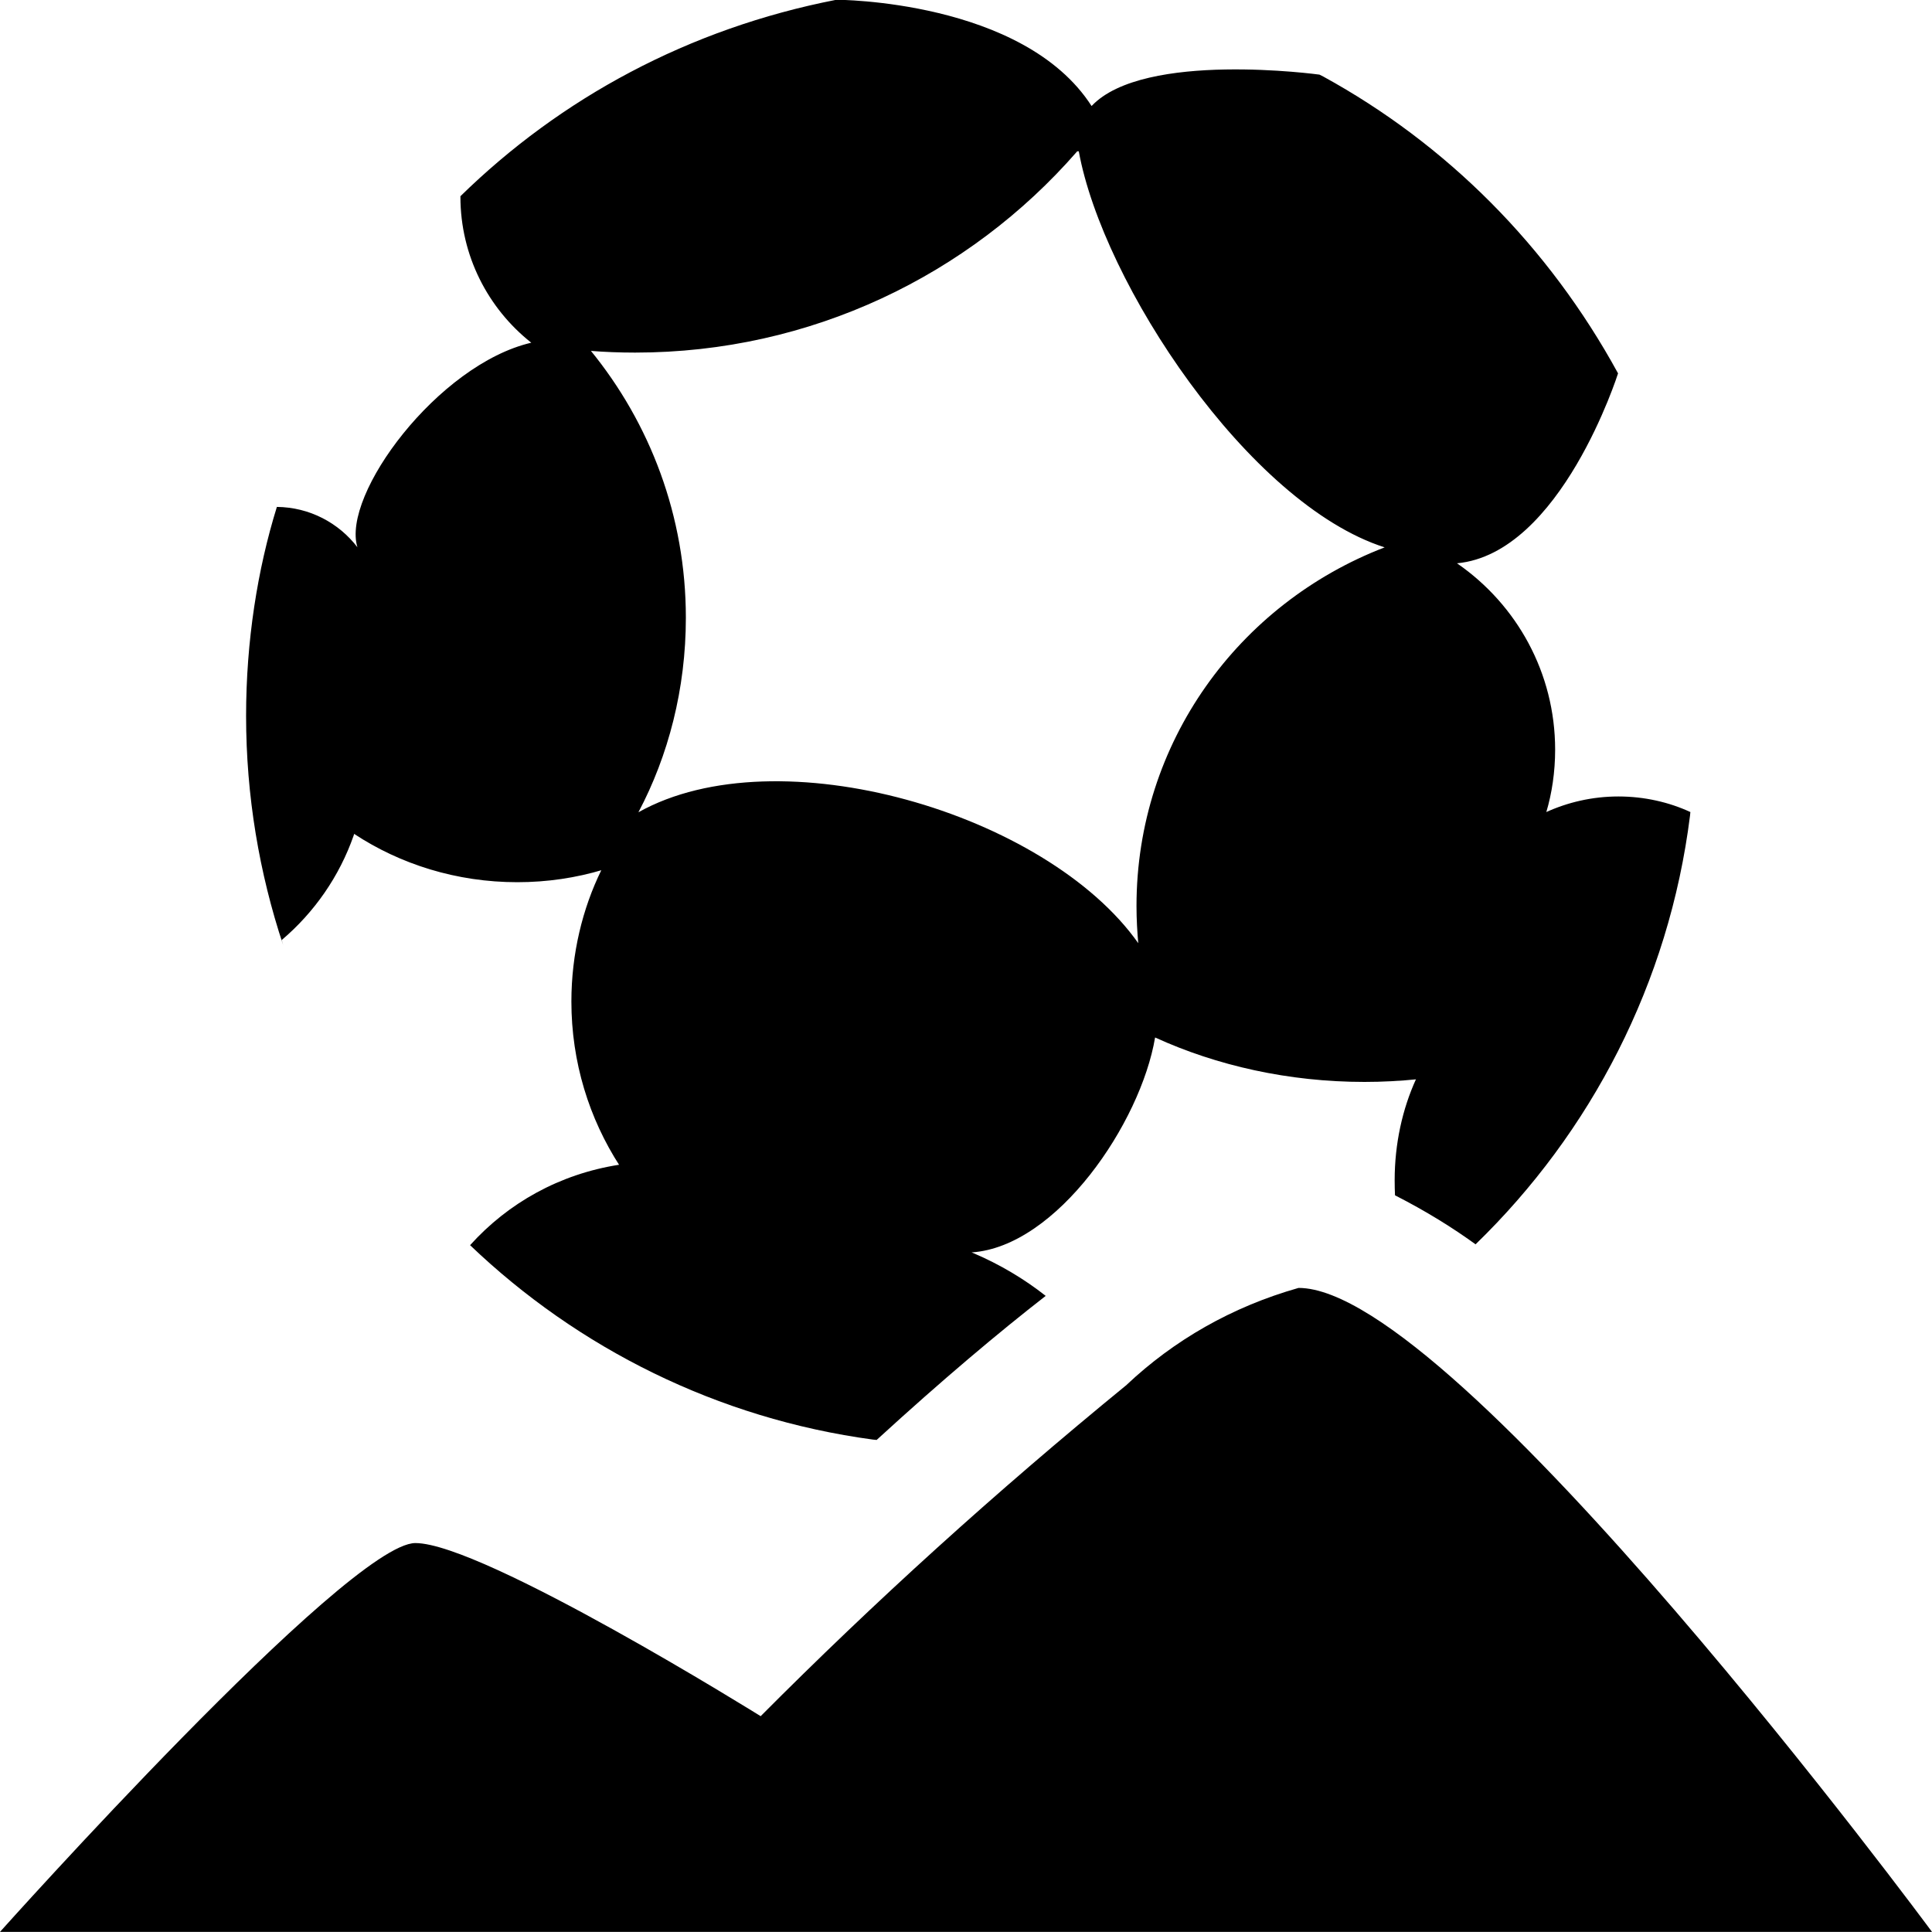 <svg width="16" height="16" viewBox="0 0 16 16" fill="none" xmlns="http://www.w3.org/2000/svg">
<g clip-path="url(#clip0_6_537)">
<path d="M10.754 10.666C10.2 10.823 9.722 11.1 9.332 11.467L9.334 11.466C8.232 12.367 7.243 13.265 6.301 14.211L6.3 14.213C6.3 14.213 4 12.779 3.44 12.779C2.88 12.779 0 15.999 0 15.999H16C16 15.999 12.06 10.666 10.754 10.666Z" fill="black"/>
<path d="M2.933 6.906C3.314 7.157 3.781 7.306 4.284 7.306C4.532 7.306 4.771 7.27 4.997 7.202L4.98 7.206C4.824 7.524 4.732 7.899 4.732 8.294C4.732 8.796 4.879 9.264 5.133 9.656L5.127 9.646C4.633 9.723 4.207 9.964 3.895 10.31L3.893 10.312C4.785 11.165 5.942 11.748 7.229 11.922L7.26 11.925C7.806 11.425 8.274 11.032 8.66 10.732C8.483 10.592 8.281 10.472 8.064 10.379L8.046 10.372C8.753 10.325 9.447 9.299 9.566 8.592C10.076 8.825 10.672 8.96 11.3 8.96C11.45 8.96 11.598 8.952 11.745 8.937L11.726 8.939C11.614 9.185 11.55 9.472 11.55 9.774C11.55 9.818 11.551 9.861 11.553 9.905L11.553 9.899C11.809 10.03 12.028 10.165 12.234 10.315L12.22 10.305C13.175 9.379 13.822 8.141 13.996 6.755L13.999 6.725C13.824 6.644 13.619 6.596 13.403 6.596C13.187 6.596 12.982 6.644 12.797 6.729L12.806 6.725C12.852 6.571 12.879 6.393 12.879 6.209C12.879 5.571 12.56 5.008 12.072 4.669L12.066 4.665C12.927 4.585 13.4 3.092 13.4 3.092C12.824 2.038 11.98 1.194 10.959 0.634L10.927 0.618C10.927 0.618 9.473 0.418 9.04 0.878C8.474 -0.002 6.927 -0.002 6.927 -0.002C5.704 0.236 4.642 0.813 3.812 1.626L3.813 1.625V1.629C3.813 2.118 4.042 2.554 4.397 2.836L4.4 2.838C3.627 3.018 2.826 4.098 2.96 4.532C2.805 4.33 2.564 4.201 2.293 4.198C2.132 4.716 2.038 5.311 2.038 5.928C2.038 6.592 2.147 7.23 2.345 7.827L2.333 7.785C2.604 7.555 2.811 7.257 2.929 6.919L2.933 6.905V6.906ZM8.934 1.253C9.133 2.347 10.34 4.173 11.467 4.533C10.256 4.999 9.412 6.152 9.412 7.503C9.412 7.612 9.418 7.72 9.428 7.827L9.428 7.813C8.668 6.733 6.441 6.08 5.287 6.727C5.535 6.259 5.68 5.705 5.68 5.116C5.68 4.275 5.383 3.504 4.889 2.9L4.894 2.906C5.004 2.915 5.131 2.92 5.26 2.92C6.718 2.92 8.027 2.277 8.916 1.259L8.921 1.253H8.934Z" fill="black"/>
</g>
<defs>
<clipPath id="clip0_6_537">
<rect width="16" height="16" fill="white"/>
</clipPath>
</defs>
</svg>

